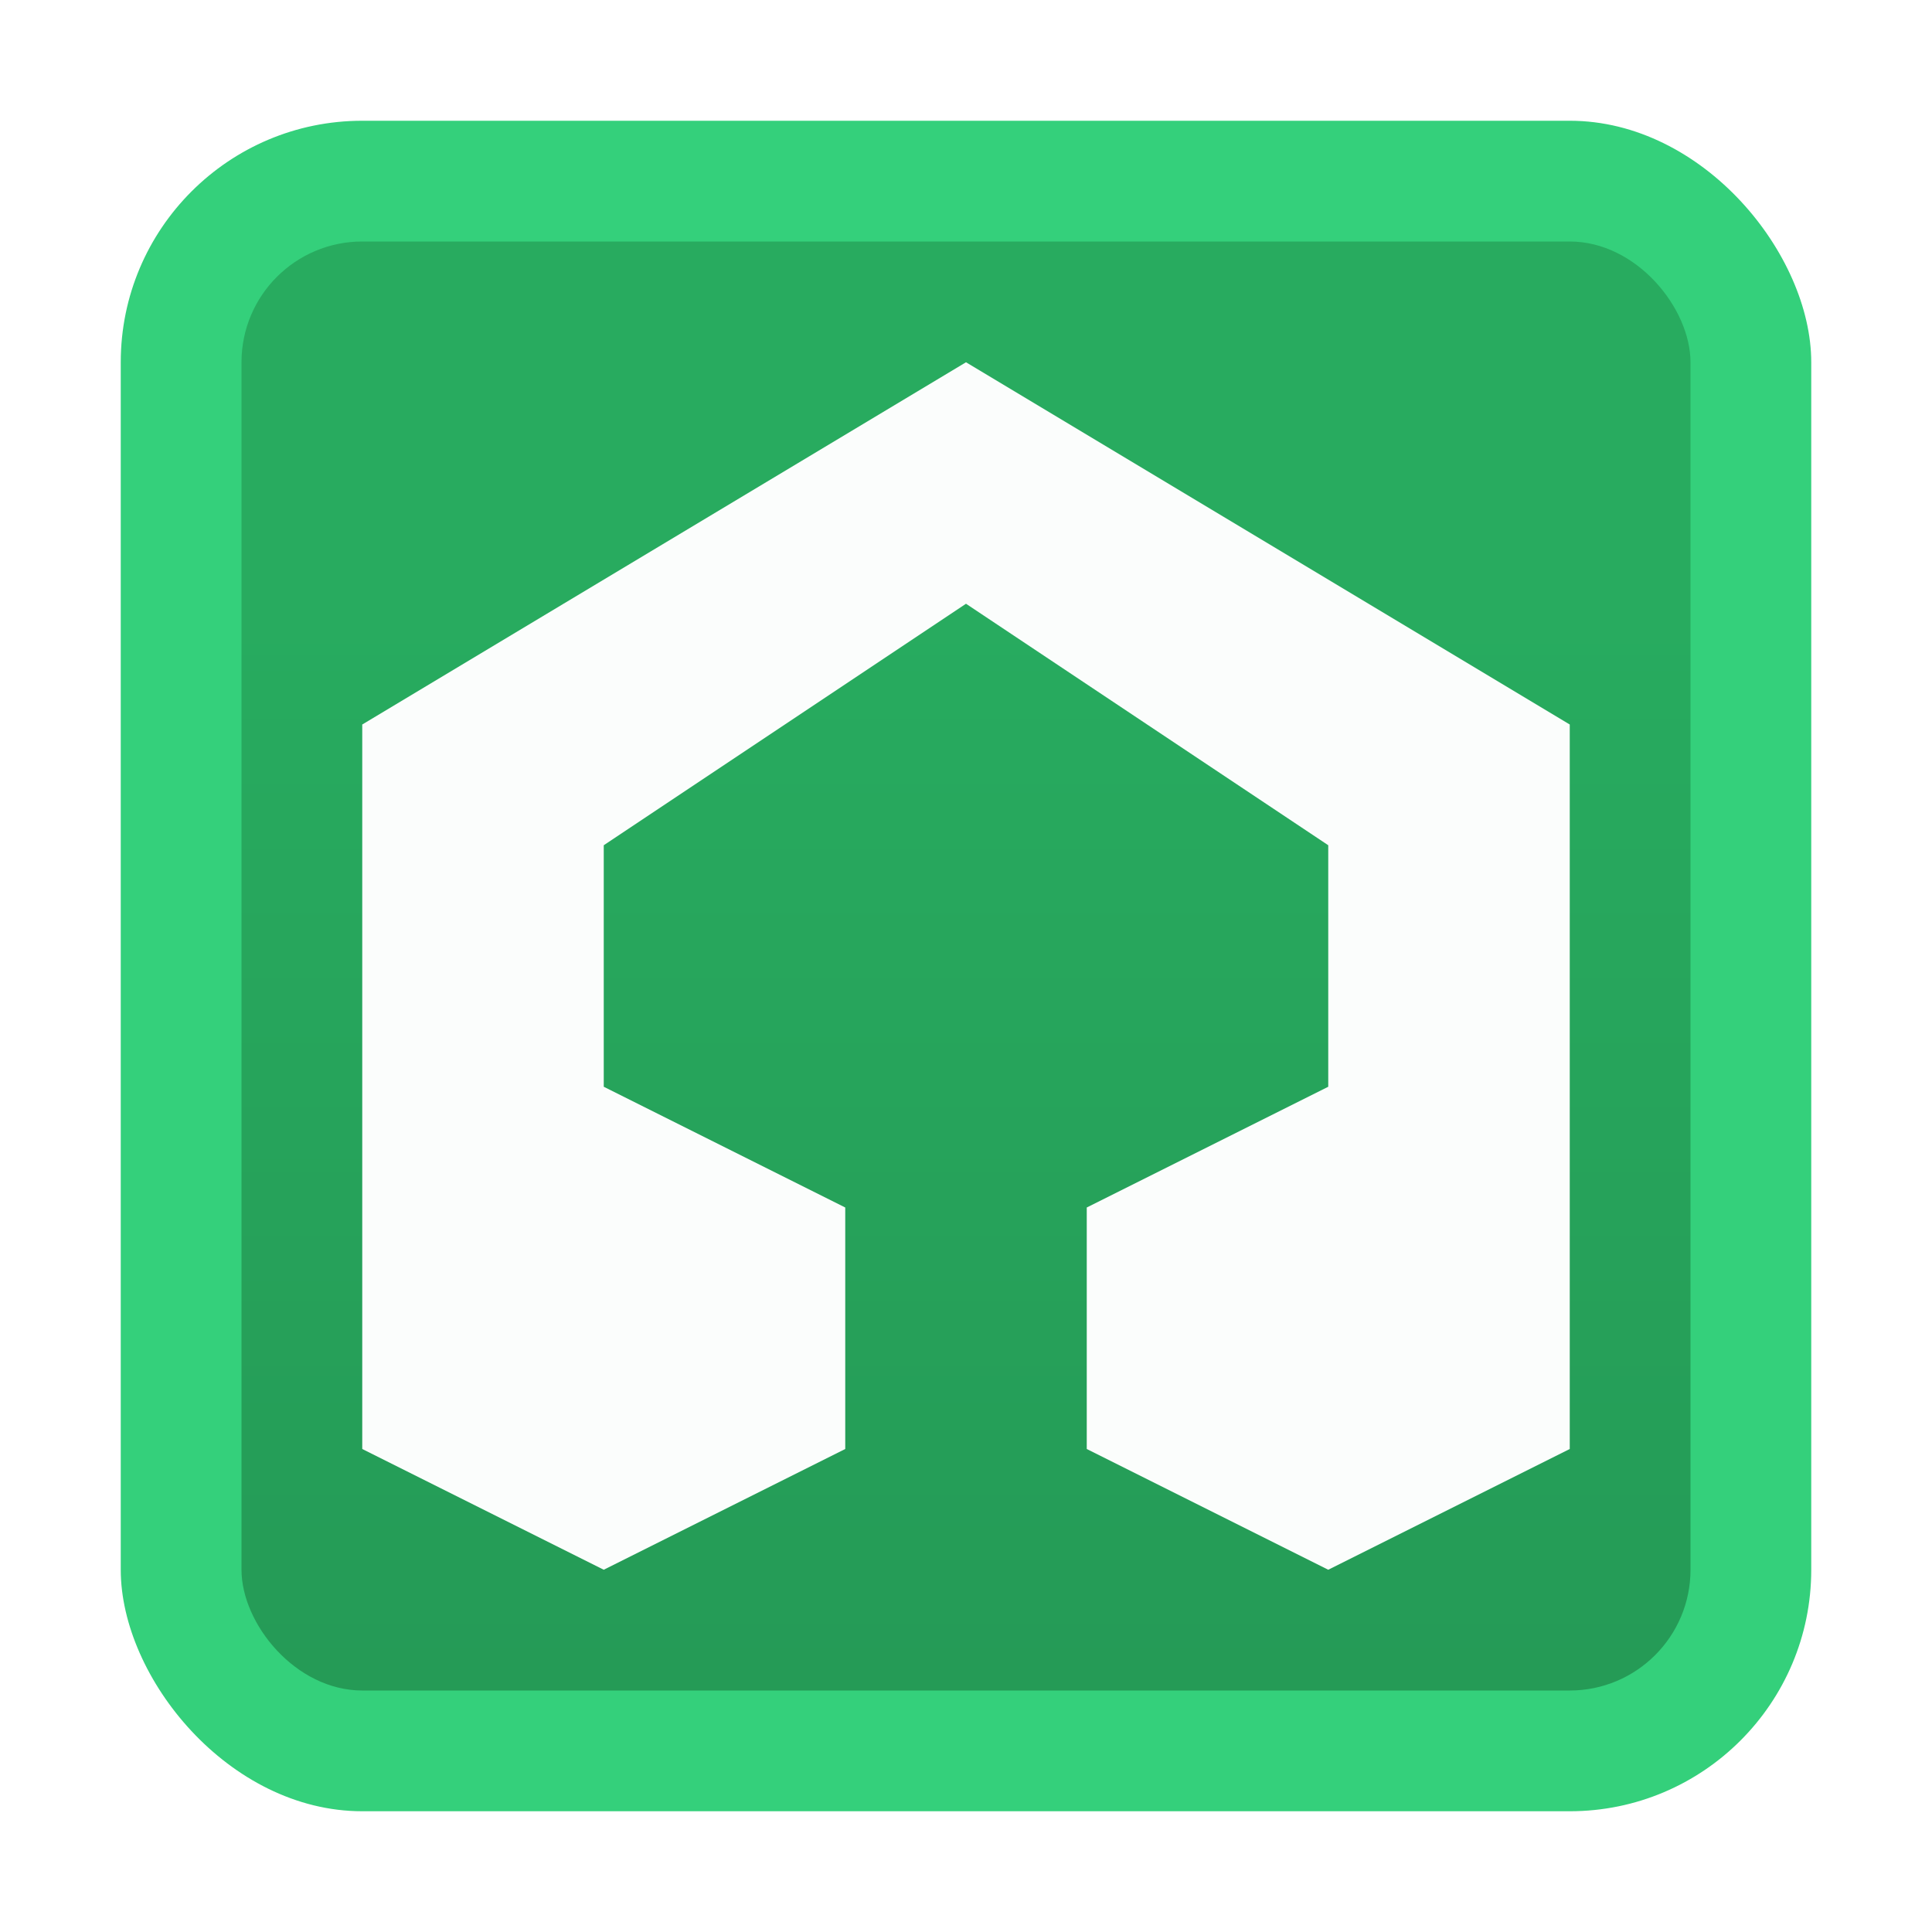 <?xml version="1.0" encoding="UTF-8" standalone="no"?>
<!-- Created with Inkscape (http://www.inkscape.org/) -->

<svg
   xmlns:dc="http://purl.org/dc/elements/1.1/"
   xmlns:cc="http://creativecommons.org/ns#"
   xmlns:rdf="http://www.w3.org/1999/02/22-rdf-syntax-ns#"
   xmlns:svg="http://www.w3.org/2000/svg"
   xmlns="http://www.w3.org/2000/svg"
   xmlns:xlink="http://www.w3.org/1999/xlink"
   xmlns:sodipodi="http://sodipodi.sourceforge.net/DTD/sodipodi-0.dtd"
   xmlns:inkscape="http://www.inkscape.org/namespaces/inkscape"
   width="16"
   height="16"
   id="svg4034"
   version="1.1"
   inkscape:version="0.92.3 (2405546, 2018-03-11)"
   inkscape:export-filename="16x16@2.png"
   inkscape:export-xdpi="192"
   inkscape:export-ydpi="192"
   sodipodi:docname="16x16.svg">
  <defs
     id="defs4036">
    <filter
       style="color-interpolation-filters:sRGB"
       id="filter5097"
       inkscape:label="filter1">
      <feGaussianBlur
         stdDeviation="1"
         id="feGaussianBlur5099" />
    </filter>
    <filter
       inkscape:collect="always"
       style="color-interpolation-filters:sRGB"
       id="filter4162"
       x="-0.012"
       width="1.024"
       y="-0.012"
       height="1.024">
      <feGaussianBlur
         inkscape:collect="always"
         stdDeviation="0.05"
         id="feGaussianBlur4164" />
    </filter>
    <linearGradient
       gradientTransform="translate(44,27)"
       inkscape:collect="always"
       xlink:href="#linearGradient4244-6"
       id="linearGradient4432"
       gradientUnits="userSpaceOnUse"
       x1="9.884"
       y1="-9.899"
       x2="10.275"
       y2="27.931" />
    <linearGradient
       id="linearGradient4244-6"
       inkscape:collect="always">
      <stop
         id="stop4428"
         offset="0"
         style="stop-color:#27ab5f;stop-opacity:1" />
      <stop
         id="stop4430"
         offset="1"
         style="stop-color:#249a56;stop-opacity:1" />
    </linearGradient>
    <linearGradient
       inkscape:collect="always"
       xlink:href="#linearGradient4244-6"
       id="linearGradient853"
       x1="8"
       y1="21"
       x2="8"
       y2="30"
       gradientUnits="userSpaceOnUse" />
  </defs>
  <sodipodi:namedview
     id="base"
     pagecolor="#ffffff"
     bordercolor="#666666"
     borderopacity="1.0"
     inkscape:pageopacity="0.0"
     inkscape:pageshadow="2"
     inkscape:zoom="45.254834"
     inkscape:cx="9.4590639"
     inkscape:cy="7.3377608"
     inkscape:current-layer="g4963"
     showgrid="true"
     inkscape:grid-bbox="true"
     inkscape:document-units="px"
     inkscape:window-width="1920"
     inkscape:window-height="1017"
     inkscape:window-x="-8"
     inkscape:window-y="-8"
     inkscape:window-maximized="1"
     showguides="true"
     inkscape:guide-bbox="true"
     inkscape:snap-bbox="true"
     inkscape:object-nodes="true">
    <inkscape:grid
       type="xygrid"
       id="grid4042" />
    <sodipodi:guide
       position="-2,1"
       orientation="0,1"
       id="guide4951"
       inkscape:locked="false" />
    <sodipodi:guide
       position="38,60"
       orientation="0,1"
       id="guide4955"
       inkscape:locked="false" />
    <sodipodi:guide
       position="-4,15"
       orientation="0,1"
       id="guide4957"
       inkscape:locked="false" />
  </sodipodi:namedview>
  <g
     inkscape:groupmode="layer"
     id="layer2"
     inkscape:label="bg dark"
     transform="translate(0,-16)"
     style="display:none">
    <rect
       style="opacity:0.99;fill:#16171c;fill-opacity:1;stroke:none;stroke-opacity:1"
       id="rect5545"
       width="14"
       height="14"
       x="1"
       y="17"
       rx="2" />
    <rect
       style="opacity:0.99;fill:#2c2f38;fill-opacity:1;fill-rule:evenodd;stroke:none;stroke-width:1;stroke-miterlimit:4;stroke-dasharray:none;stroke-opacity:1"
       id="rect4967"
       width="12"
       height="12"
       x="2"
       y="18"
       rx="1" />
  </g>
  <g
     inkscape:groupmode="layer"
     inkscape:label="icon dark"
     id="g4947"
     style="display:none;opacity:0.98"
     transform="translate(0,-16)">
    <path
       style="color:#000000;font-style:normal;font-variant:normal;font-weight:normal;font-stretch:normal;font-size:medium;line-height:normal;font-family:sans-serif;text-indent:0;text-align:start;text-decoration:none;text-decoration-line:none;text-decoration-style:solid;text-decoration-color:#000000;letter-spacing:normal;word-spacing:normal;text-transform:none;direction:ltr;block-progression:tb;writing-mode:lr-tb;baseline-shift:baseline;text-anchor:start;white-space:normal;clip-rule:nonzero;display:inline;overflow:visible;visibility:visible;opacity:1;isolation:auto;mix-blend-mode:normal;color-interpolation:sRGB;color-interpolation-filters:linearRGB;solid-color:#000000;solid-opacity:1;fill:#1ad669;fill-opacity:1;fill-rule:nonzero;stroke:none;stroke-width:0.978;stroke-linecap:butt;stroke-linejoin:miter;stroke-miterlimit:4;stroke-dasharray:none;stroke-dashoffset:0;stroke-opacity:1;filter:url(#filter5497);color-rendering:auto;image-rendering:auto;shape-rendering:auto;text-rendering:auto;enable-background:accumulate"
       d="m 8,19 -5,3 0,6 2,1 2,-1 0,-2 -2,-1 0,-2 3,-2 3,2 0,2 -2,1 0,2 2,1 2,-1 0,-6 z"
       id="path5024-5"
       inkscape:connector-curvature="0"
       sodipodi:nodetypes="ccccccccccccccccc" />
  </g>
  <g
     style="display:inline"
     transform="translate(0,-16)"
     inkscape:label="bg light"
     id="g6591"
     inkscape:groupmode="layer">
    <rect
       rx="2"
       y="17"
       x="1"
       height="14"
       width="14"
       id="rect6593"
       style="opacity:1;fill:#34d07b;fill-opacity:1;stroke:none;stroke-opacity:1" />
    <rect
       rx="1"
       y="18"
       x="2"
       height="12"
       width="12"
       id="rect6595"
       style="opacity:0.99;fill:url(#linearGradient853);fill-opacity:1;fill-rule:evenodd;stroke:none;stroke-width:1;stroke-miterlimit:4;stroke-dasharray:none;stroke-opacity:1" />
  </g>
  <g
     style="display:inline"
     inkscape:groupmode="layer"
     inkscape:label="shadow light"
     id="g4963"
     transform="translate(0,-16)">
    <path
       style="color:#000000;font-style:normal;font-variant:normal;font-weight:normal;font-stretch:normal;font-size:medium;line-height:normal;font-family:sans-serif;text-indent:0;text-align:start;text-decoration:none;text-decoration-line:none;text-decoration-style:solid;text-decoration-color:#000000;letter-spacing:normal;word-spacing:normal;text-transform:none;direction:ltr;block-progression:tb;writing-mode:lr-tb;baseline-shift:baseline;text-anchor:start;white-space:normal;clip-rule:nonzero;display:inline;overflow:visible;visibility:visible;opacity:0.15;isolation:auto;mix-blend-mode:normal;color-interpolation:sRGB;color-interpolation-filters:linearRGB;solid-color:#000000;solid-opacity:1;fill:#000000;fill-opacity:1;fill-rule:nonzero;stroke:none;stroke-width:0.978;stroke-linecap:butt;stroke-linejoin:miter;stroke-miterlimit:4;stroke-dasharray:none;stroke-dashoffset:0;stroke-opacity:1;color-rendering:auto;image-rendering:auto;shape-rendering:auto;text-rendering:auto;enable-background:accumulate;filter:url(#filter4162)"
       d="m 8,19 -5,3 0,6 2,1 2,-1 0,-2 -2,-1 0,-2 3,-2 3,2 0,2 -2,1 0,2 2,1 2,-1 0,-6 z"
       id="path5024-5-3"
       inkscape:connector-curvature="0"
       sodipodi:nodetypes="ccccccccccccccccc" />
  </g>
  <g
     transform="translate(0,-16)"
     style="display:inline;opacity:0.98"
     id="g6597"
     inkscape:label="icon light"
     inkscape:groupmode="layer">
    <path
       sodipodi:nodetypes="ccccccccccccccccc"
       inkscape:connector-curvature="0"
       id="path6599"
       d="m 8,19 -5,3 0,6 2,1 2,-1 0,-2 -2,-1 0,-2 3,-2 3,2 0,2 -2,1 0,2 2,1 2,-1 0,-6 z"
       style="color:#000000;font-style:normal;font-variant:normal;font-weight:normal;font-stretch:normal;font-size:medium;line-height:normal;font-family:sans-serif;text-indent:0;text-align:start;text-decoration:none;text-decoration-line:none;text-decoration-style:solid;text-decoration-color:#000000;letter-spacing:normal;word-spacing:normal;text-transform:none;direction:ltr;block-progression:tb;writing-mode:lr-tb;baseline-shift:baseline;text-anchor:start;white-space:normal;clip-rule:nonzero;display:inline;overflow:visible;visibility:visible;opacity:1;isolation:auto;mix-blend-mode:normal;color-interpolation:sRGB;color-interpolation-filters:linearRGB;solid-color:#000000;solid-opacity:1;fill:#ffffff;fill-opacity:1;fill-rule:nonzero;stroke:none;stroke-width:0.978;stroke-linecap:butt;stroke-linejoin:miter;stroke-miterlimit:4;stroke-dasharray:none;stroke-dashoffset:0;stroke-opacity:1;filter:url(#filter5497);color-rendering:auto;image-rendering:auto;shape-rendering:auto;text-rendering:auto;enable-background:accumulate" />
  </g>
  <g
     transform="translate(0,-16)"
     style="display:none"
     id="g5022"
     inkscape:label="original shape"
     inkscape:groupmode="layer">
    <path
       style="color:#000000;font-style:normal;font-variant:normal;font-weight:normal;font-stretch:normal;font-size:medium;line-height:normal;font-family:sans-serif;text-indent:0;text-align:start;text-decoration:none;text-decoration-line:none;text-decoration-style:solid;text-decoration-color:#000000;letter-spacing:normal;word-spacing:normal;text-transform:none;direction:ltr;block-progression:tb;writing-mode:lr-tb;baseline-shift:baseline;text-anchor:start;white-space:normal;clip-rule:nonzero;display:inline;overflow:visible;visibility:visible;opacity:1;isolation:auto;mix-blend-mode:normal;color-interpolation:sRGB;color-interpolation-filters:linearRGB;solid-color:#000000;solid-opacity:1;fill:#ffffff;fill-opacity:1;fill-rule:nonzero;stroke:none;stroke-width:0.978;stroke-linecap:butt;stroke-linejoin:miter;stroke-miterlimit:4;stroke-dasharray:none;stroke-dashoffset:0;stroke-opacity:1;filter:url(#filter5497);color-rendering:auto;image-rendering:auto;shape-rendering:auto;text-rendering:auto;enable-background:accumulate"
       d="m 8,18.766 -5.005,2.876 6.666e-4,5.763 1.775,1.023 1.775,-1.023 0,-2.047 -1.613,-0.929 0,-1.67 L 8,21 l 3.056,1.76 0,1.67 -1.607,0.934 -0.005,2.042 1.775,1.023 1.775,-1.023 0,-5.763 z"
       id="path5024"
       inkscape:connector-curvature="0"
       sodipodi:nodetypes="ccccccccccccccccc" />
  </g>
</svg>
